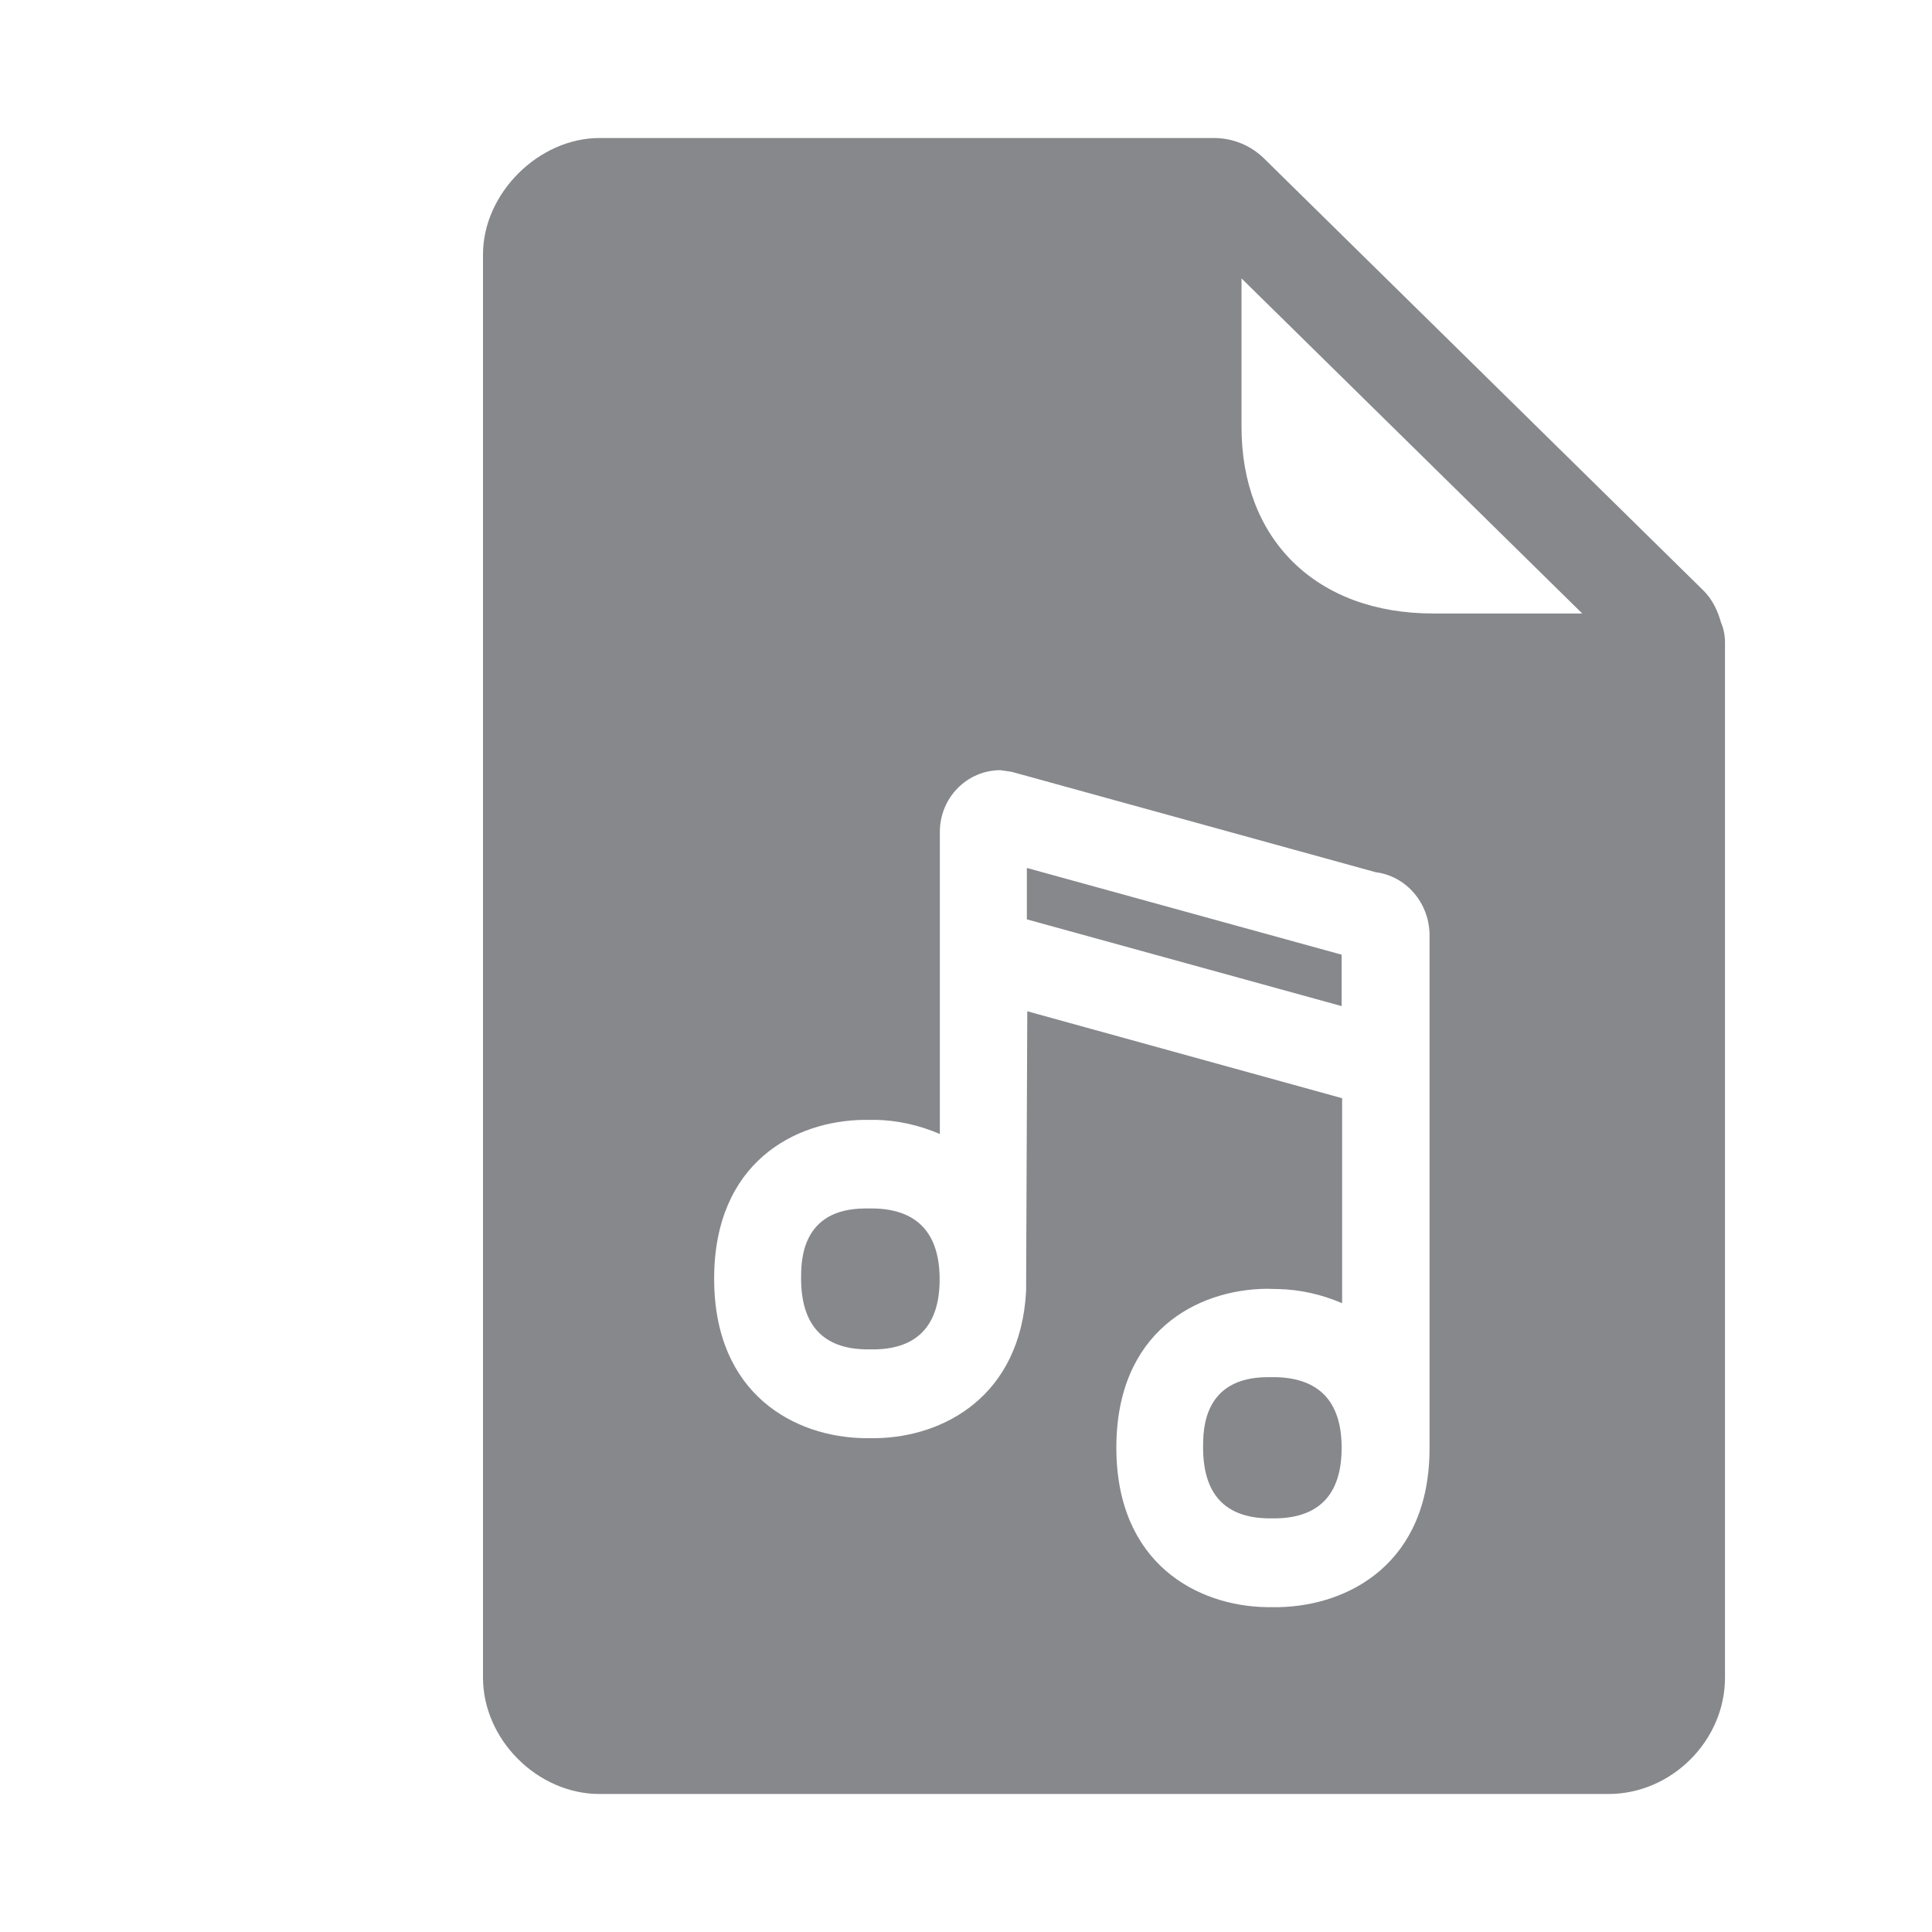<svg width="28" height="28" viewBox="0 0 28 28" fill="none" xmlns="http://www.w3.org/2000/svg">
<path fill-rule="evenodd" clip-rule="evenodd" d="M17.993 4.035V6.187C17.993 6.989 18.252 7.665 18.741 8.147C19.236 8.632 19.936 8.891 20.769 8.891H22.931L17.993 4.035ZM24.942 9.021C24.98 9.11 25 9.209 25 9.311V24.313C25 25.228 24.225 26 23.31 26H8.69C7.789 26 7 25.211 7 24.313V3.687C7 2.803 7.806 2 8.69 2H17.59C17.866 2 18.129 2.106 18.327 2.304L24.682 8.553C24.816 8.683 24.894 8.85 24.942 9.021ZM19.444 14.581L14.882 13.324V12.579L19.444 13.836V14.581ZM18.501 22.005H18.375C17.75 21.994 17.436 21.649 17.436 20.977C17.436 20.727 17.436 19.969 18.358 19.959H18.495C19.126 19.976 19.444 20.321 19.444 20.983C19.444 21.649 19.126 21.991 18.501 22.005ZM12.689 19.556H12.549C11.928 19.546 11.61 19.201 11.61 18.528C11.61 18.279 11.61 17.521 12.532 17.514H12.665C13.297 17.528 13.618 17.876 13.618 18.542C13.618 19.201 13.3 19.542 12.689 19.556ZM19.939 12.641L14.663 11.186L14.499 11.162C14.014 11.162 13.621 11.562 13.621 12.057V16.435C13.321 16.305 13.003 16.237 12.7 16.23H12.525C11.521 16.24 10.35 16.848 10.35 18.532C10.35 20.215 11.525 20.83 12.532 20.843H12.706C13.673 20.823 14.786 20.242 14.871 18.716L14.888 14.656L19.451 15.916V18.887C19.15 18.757 18.833 18.689 18.529 18.682L18.355 18.678C17.351 18.689 16.179 19.297 16.179 20.98C16.179 22.664 17.357 23.278 18.361 23.292H18.536C19.543 23.271 20.718 22.66 20.718 20.99V13.536C20.707 13.071 20.369 12.695 19.939 12.641Z" fill="#86888C"/>
</svg>

